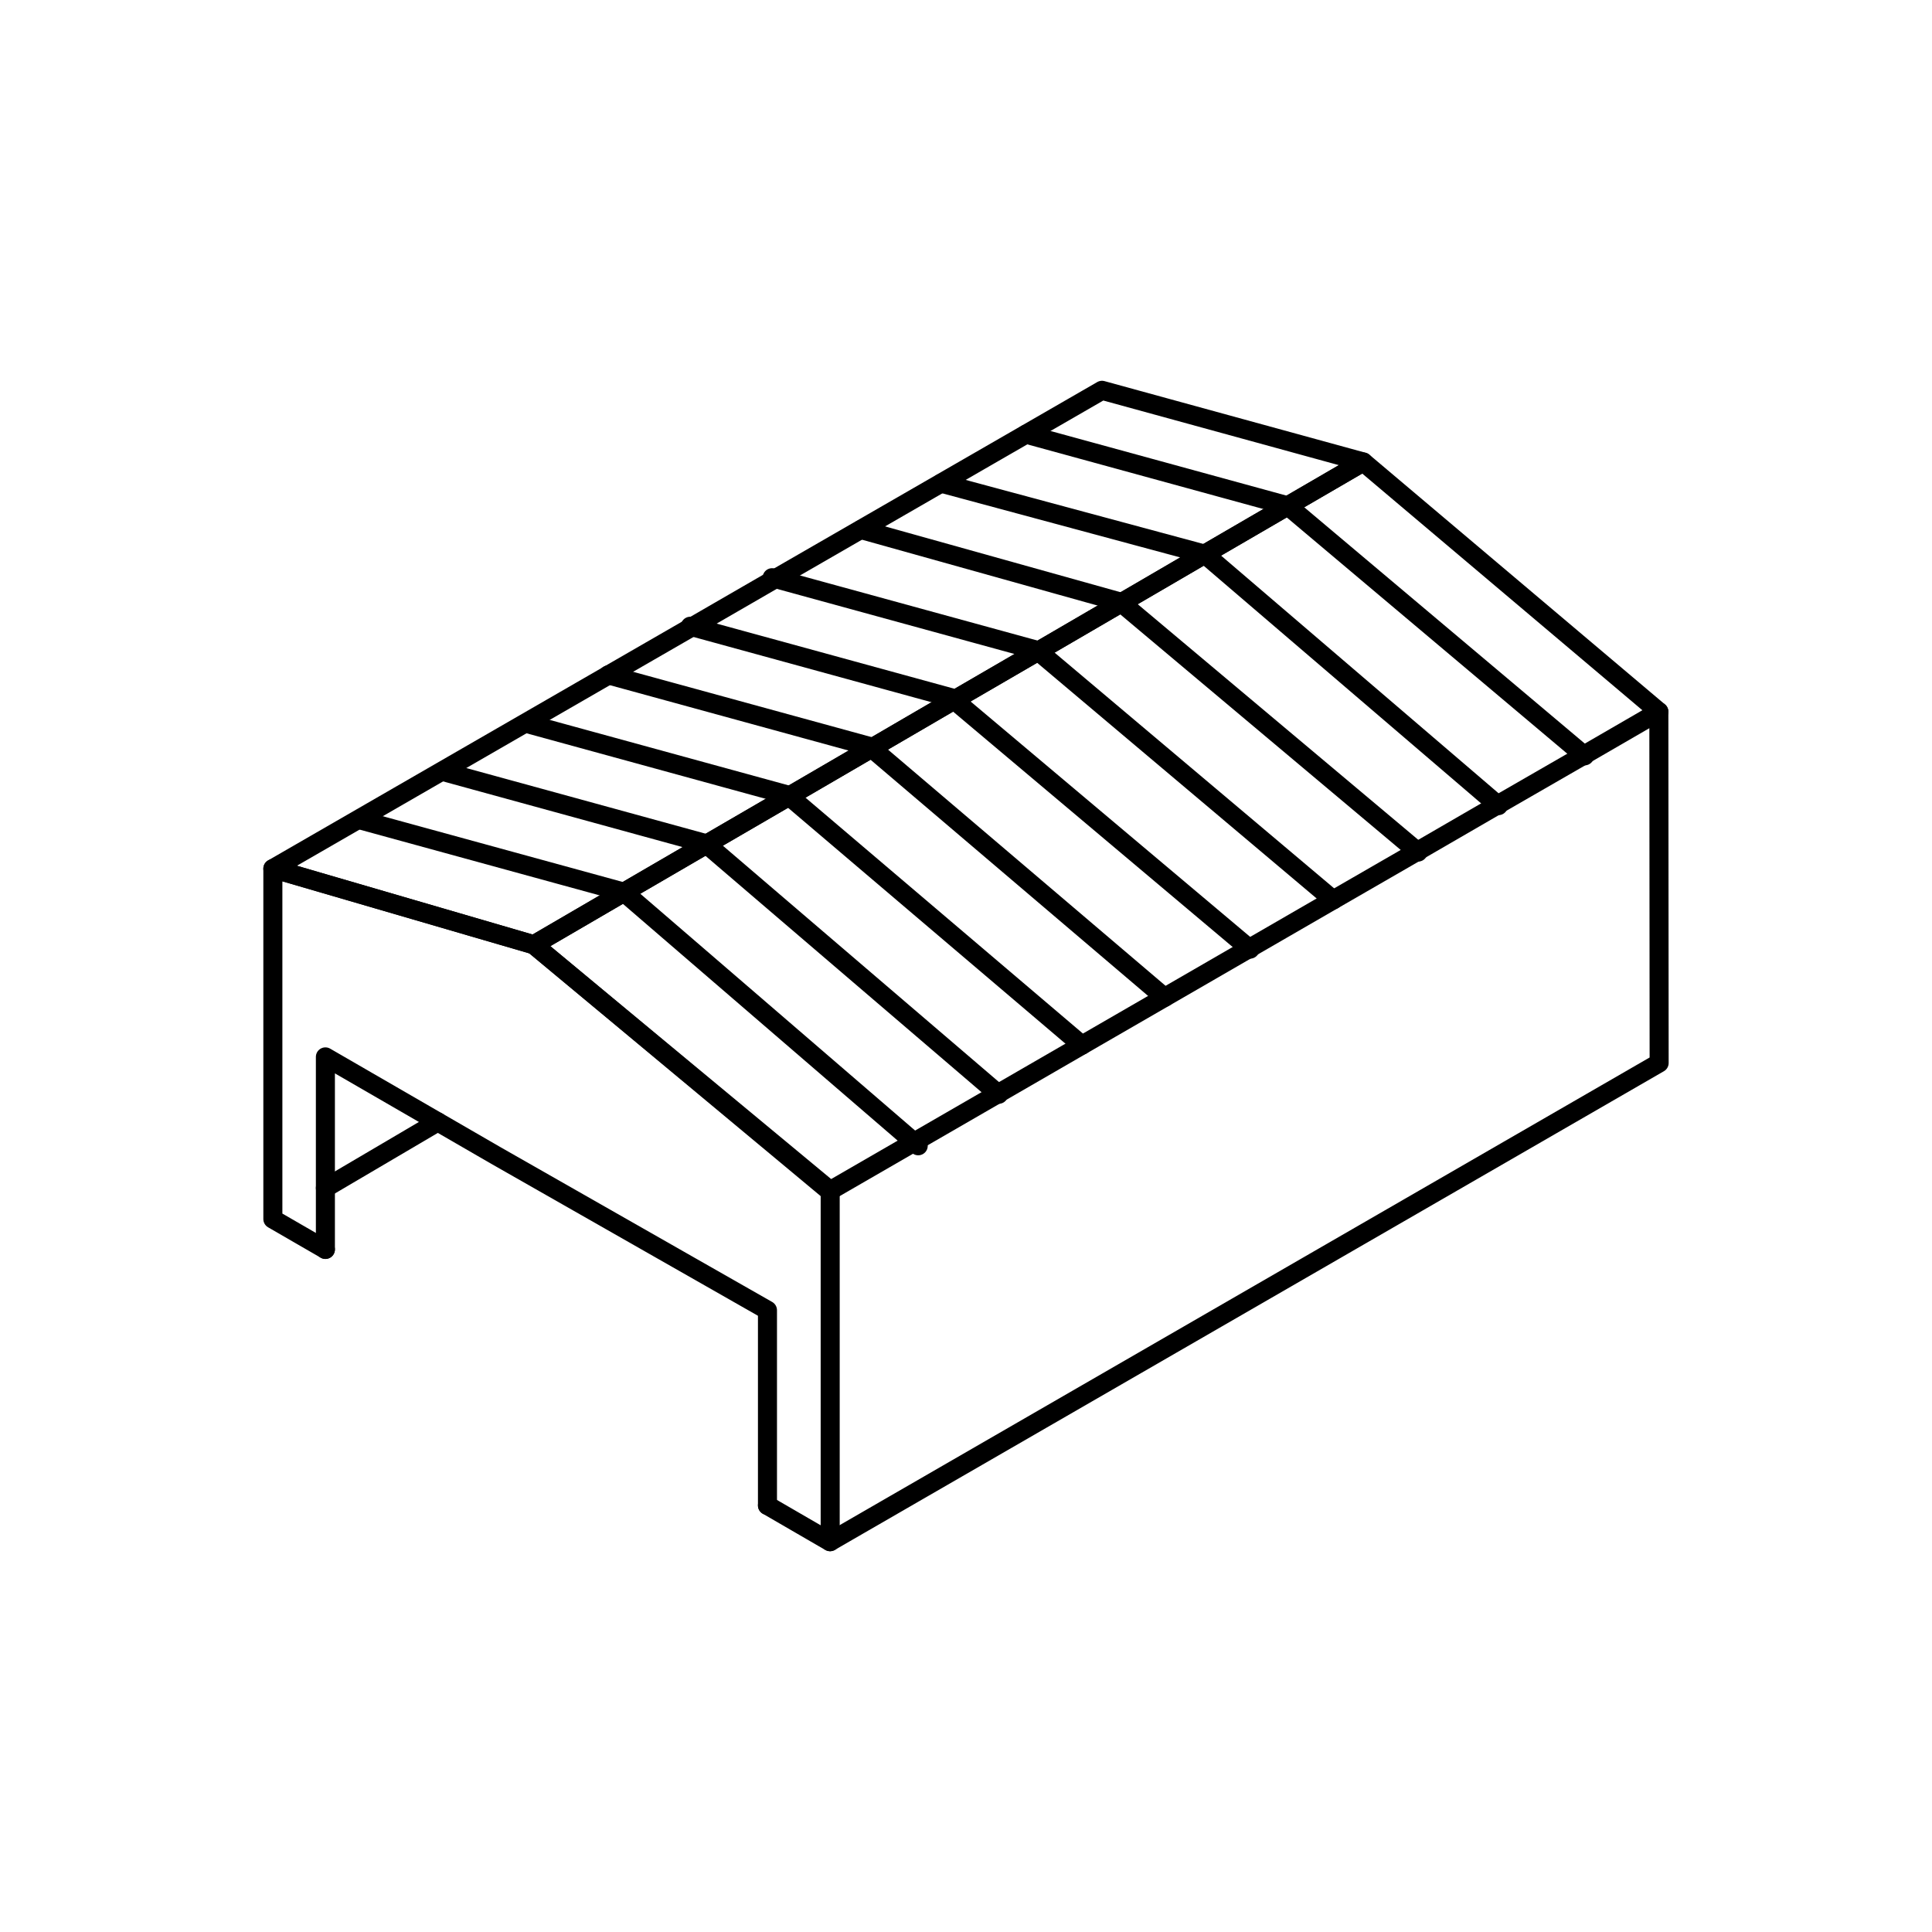 <?xml version="1.0" encoding="UTF-8"?>
<svg id="Réteg_2" xmlns="http://www.w3.org/2000/svg" xmlns:xlink="http://www.w3.org/1999/xlink" viewBox="0 0 203 203">
  <defs>
    <style>
      .cls-1 {
        fill: none;
        stroke: #000;
        stroke-linecap: round;
        stroke-linejoin: round;
        stroke-width: 2px;
      }

      .cls-2 {
        fill: url(#linear-gradient);
        opacity: 0;
      }
    </style>
    <linearGradient id="linear-gradient" x1="0" y1="101.5" x2="203" y2="101.5" gradientUnits="userSpaceOnUse">
      <stop offset="0" stop-color="#e57253"/>
      <stop offset="1" stop-color="#e94e1b"/>
    </linearGradient>
  </defs>
  <g id="types_of_roofs">
    <g>
      <rect class="cls-2" width="203" height="203" rx="12" ry="12"/>
      <g id="Réteg_2-2" data-name="Réteg_2">
        <g id="Réteg_1">
          <polyline class="cls-1" points="34.19 131.28 28.67 128.09 28.67 91.27 56.09 99.27 87.23 125.1 96.04 120.01 104.85 114.92 113.69 109.81 122.36 104.8 131.25 99.66 140.07 94.56 148.91 89.46 157.35 84.57 166.41 79.35 174.3 74.78 174.33 111.69 87.23 161.98 87.21 161.99 80.64 158.18"/>
          <polygon class="cls-1" points="143.24 48.54 135.31 53.15 126.59 58.22 117.81 63.34 109.09 68.42 100.26 73.55 91.58 78.61 82.91 83.66 74.24 88.7 65.56 93.75 56.09 99.27 28.67 91.27 63.96 70.91 72.72 65.86 81.49 60.79 115.79 41.01 143.24 48.54"/>
          <polyline class="cls-1" points="87.23 161.99 87.23 161.98 87.23 125.21 56.09 99.27 65.56 93.75 74.24 88.7 82.91 83.66 91.58 78.61 100.26 73.55 109.09 68.42 117.81 63.34 126.59 58.22 135.31 53.15 143.24 48.54 174.3 74.78"/>
          <polyline class="cls-1" points="80.64 158.18 80.64 137.67 52.12 121.42 46 117.88 34.19 111.05 34.19 124.83 34.19 131.28"/>
          <polyline class="cls-1" points="107.82 45.62 135.31 53.15 166.5 79.42"/>
          <polyline class="cls-1" points="98.9 50.77 126.59 58.23 157.44 84.65"/>
          <polyline class="cls-1" points="90.47 55.64 117.72 63.26 149 89.53"/>
          <polyline class="cls-1" points="81.13 60.7 108.97 68.33 140.08 94.56"/>
          <polyline class="cls-1" points="72.53 65.8 99.97 73.32 131.34 99.73"/>
          <polyline class="cls-1" points="63.92 70.91 91.37 78.43 122.36 104.8"/>
          <polyline class="cls-1" points="55.32 76.01 82.76 83.53 113.68 109.82"/>
          <polyline class="cls-1" points="46.71 81.11 74.16 88.64 104.93 114.98"/>
          <polyline class="cls-1" points="38.11 86.22 65.55 93.74 96.48 120.39"/>
          <line class="cls-1" x1="46" y1="117.88" x2="34.19" y2="124.83"/>
        </g>
      </g>
    </g>
  </g>
</svg>